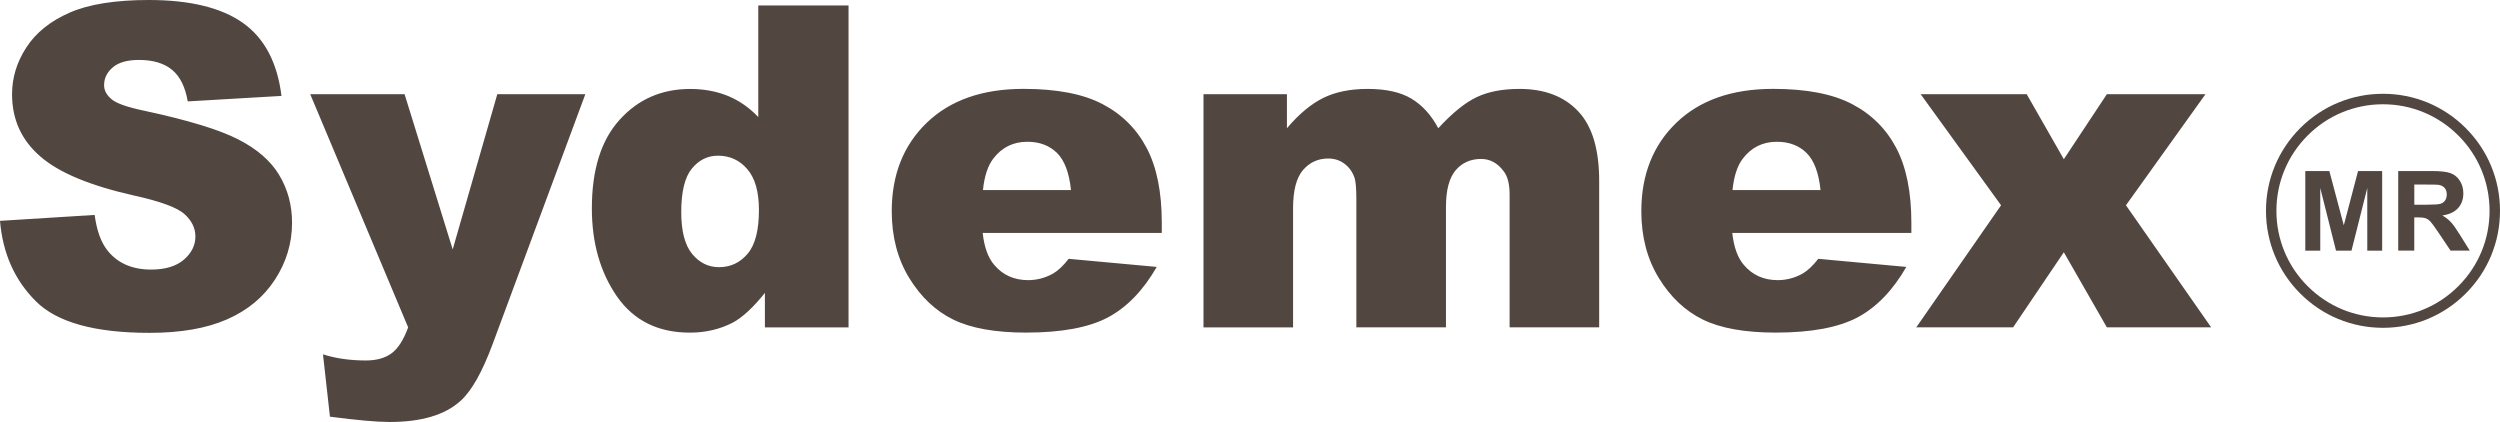 <?xml version="1.0" encoding="utf-8"?>
<!-- Generator: Adobe Illustrator 17.1.0, SVG Export Plug-In . SVG Version: 6.00 Build 0)  -->
<!DOCTYPE svg PUBLIC "-//W3C//DTD SVG 1.1//EN" "http://www.w3.org/Graphics/SVG/1.1/DTD/svg11.dtd">
<svg version="1.1" id="Capa_1" xmlns="http://www.w3.org/2000/svg" xmlns:xlink="http://www.w3.org/1999/xlink" x="0px" y="0px"
	 viewBox="-0.1 633.4 5747.2 970.1" enable-background="new -0.1 633.4 5747.2 970.1" xml:space="preserve">
<g>
	<g>
		<path fill="#524640" d="M5478.1,1387c-71.9,0-139.4-28-190.2-78.8c-50.8-50.8-78.8-118.4-78.8-190.2c0-71.8,28-139.4,78.8-190.2
			c50.8-50.8,118.4-78.8,190.2-78.8c71.8,0,139.4,28,190.2,78.8c50.8,50.8,78.8,118.4,78.8,190.2c0,71.9-28,139.4-78.8,190.2
			S5549.9,1387,5478.1,1387z M5478.1,873.1c-65.4,0-127,25.5-173.2,71.8c-46.3,46.3-71.8,107.8-71.8,173.2
			c0,65.4,25.5,127,71.8,173.2s107.8,71.8,173.2,71.8c65.4,0,127-25.5,173.2-71.8c46.3-46.3,71.8-107.8,71.8-173.2
			c0-65.4-25.5-127-71.8-173.2S5543.5,873.1,5478.1,873.1z"/>
	</g>
	<g>
		<path fill="#524640" d="M5299.5,1209.6v-183h55.3l33.2,124.8l32.8-124.8h55.4v183H5442v-144l-36.3,144h-35.6l-36.2-144v144H5299.5
			z"/>
		<path fill="#524640" d="M5513.1,1209.6v-183h77.8c19.6,0,33.8,1.6,42.6,4.9c8.9,3.3,16,9.1,21.3,17.5c5.3,8.4,8,18,8,28.8
			c0,13.7-4,25.1-12.1,34c-8.1,8.9-20.1,14.6-36.2,16.9c8,4.7,14.6,9.8,19.8,15.4c5.2,5.6,12.2,15.5,21,29.7l22.3,35.7h-44.2
			l-26.7-39.8c-9.5-14.2-16-23.2-19.5-26.9c-3.5-3.7-7.2-6.2-11.1-7.6c-3.9-1.4-10.1-2.1-18.6-2.1h-7.5v76.4H5513.1z M5550.1,1104
			h27.3c17.7,0,28.8-0.7,33.2-2.2c4.4-1.5,7.9-4.1,10.4-7.7c2.5-3.7,3.7-8.2,3.7-13.7c0-6.2-1.6-11.1-4.9-14.9
			c-3.3-3.8-7.9-6.2-13.9-7.2c-3-0.4-12-0.6-27-0.6h-28.8V1104z"/>
	</g>
	<path fill="#524640" d="M4415.3,850h243.8l85.3,149.4l98.9-149.4H5070l-182.8,255.3l195.9,280.6h-239.8l-98.9-172.6l-116.6,172.6
		h-222.6l194.9-280.6L4415.3,850z M4185.1,1070.5c-4.1-39.8-14.8-68.2-32-85.3c-17.4-17.2-40.2-25.9-68.4-25.9
		c-32.7,0-58.8,13.1-78.4,38.9c-12.4,16.2-20.3,40.1-23.6,72.2H4185.1z M4394,1168.9h-411.8c3.6,33.1,12.6,57.5,26.7,73.7
		c19.8,23.3,45.8,34.8,77.7,34.8c20.1,0,39.4-5,57.5-15.2c11.2-6.4,23.1-17.6,35.8-33.8l202.4,18.6c-31,53.9-68.2,92.5-112,116
		c-43.8,23.2-106.5,35-188.3,35c-71,0-126.8-10-167.6-30c-40.7-20-74.4-51.9-101.1-95.5c-26.7-43.6-40.2-94.7-40.2-153.6
		c0-83.7,26.9-151.6,80.5-203.3c53.8-51.8,127.8-77.9,222.4-77.9c76.7,0,137.3,11.7,181.6,35c44.4,23.1,78.4,56.9,101.5,100.8
		c23.2,44.1,34.8,101.5,34.8,172.1V1168.9z M2766.7,850h191.7v78.2c27.7-32.7,55.5-55.8,83.6-69.7c28.1-13.8,62-20.7,101.8-20.7
		c42.7,0,76.5,7.6,101.3,22.7c25,15.2,45.3,37.7,61.2,67.7c32.2-35,61.7-58.9,88.4-71.5c26.5-12.6,59.3-18.9,98.4-18.9
		c57.5,0,102.5,17.1,134.7,51.3c32.4,34.1,48.4,87.5,48.4,160.2v336.6h-205.9v-305.3c0-24.3-4.6-42.4-14.1-54.1
		c-13.8-18.4-31-27.7-51.5-27.7c-24.1,0-43.8,8.8-58.6,26.2c-14.8,17.6-22.1,45.7-22.1,84.4v276.5H3118v-295.3
		c0-23.6-1.4-39.5-4-47.9c-4.5-13.4-12.1-24.3-22.8-32.5c-10.9-8.3-23.4-12.4-37.9-12.4c-23.6,0-42.9,9-58.1,26.7
		c-15.2,17.9-22.7,47.2-22.7,87.9v273.6h-205.9V850z M2462,1070.5c-4.1-39.8-14.8-68.2-32-85.3c-17.4-17.2-40.2-25.9-68.4-25.9
		c-32.7,0-58.8,13.1-78.4,38.9c-12.4,16.2-20.3,40.1-23.6,72.2H2462z M2670.8,1168.9H2259c3.6,33.1,12.6,57.5,26.7,73.7
		c19.8,23.3,45.8,34.8,77.7,34.8c20.1,0,39.4-5,57.5-15.2c11.2-6.4,23.1-17.6,35.8-33.8l202.4,18.6c-31,53.9-68.2,92.5-112,116
		c-43.8,23.2-106.5,35-188.3,35c-71,0-126.8-10-167.6-30c-40.7-20-74.4-51.9-101.1-95.5c-26.7-43.6-40.2-94.7-40.2-153.6
		c0-83.7,26.9-151.6,80.5-203.3c53.8-51.8,127.8-77.9,222.4-77.9c76.7,0,137.3,11.7,181.6,35c44.4,23.1,78.4,56.9,101.5,100.8
		c23.3,44.1,34.8,101.5,34.8,172.1V1168.9z M1744.6,1116.5c0-42.2-8.8-73.5-26.7-94.2c-17.7-20.7-40.3-31-67.5-31
		c-23.9,0-43.9,10-60.1,29.8c-16.2,19.8-24.3,53.1-24.3,99.9c0,43.8,8.4,75.8,25,96.1c16.7,20.3,37.4,30.5,61.8,30.5
		c26.4,0,48.2-10.2,65.7-30.7C1736,1196.2,1744.6,1162.8,1744.6,1116.5z M1950.6,646v740h-192.3v-79.2c-27,33.6-51.5,56.3-73.7,68.2
		c-29.6,15.3-62.5,23.1-98.9,23.1c-73,0-128.8-27.7-167.5-83.2c-38.4-55.5-57.7-123-57.7-202.4c0-88.9,21.2-156.8,63.9-203.8
		c42.6-47.2,96.7-70.8,162.1-70.8c32.1,0,61,5.5,87.2,16.2c26,10.9,49.1,26.9,69.4,48.4V646H1950.6z M713.1,850H930l110.6,356.8
		L1143.1,850h202.4L1133,1422.8c-24.1,65.3-48.9,109.4-74.3,132.1c-35.7,32.4-89.9,48.6-163,48.6c-29.6,0-75.3-4.1-137.3-12.2
		l-16-143.3c29.5,9.5,62.6,14.1,98.9,14.1c24.1,0,43.8-5.5,58.8-16.5c15-11.2,27.7-31,38.1-59.6L713.1,850z M-0.1,1141.1l217.6-13.6
		c4.7,35.3,14.3,62.2,28.8,80.8c23.4,30,57.2,44.8,101,44.8c32.6,0,57.7-7.6,75.5-22.9c17.6-15.3,26.3-33.1,26.3-53.2
		c0-19.1-8.3-36.3-25.2-51.5c-16.9-15.2-55.8-29.4-117.1-42.9c-100.3-22.6-171.8-52.4-214.5-89.8C49.1,955.4,27.6,907.8,27.6,850
		c0-38.1,11-74.1,33.1-107.9c22-33.8,55.1-60.3,99.4-79.7c44.3-19.3,104.9-29,181.9-29c94.6,0,166.8,17.6,216.4,52.7
		c49.6,35.2,79.1,91.2,88.6,167.8l-215.5,12.6c-5.7-33.2-17.7-57.5-36.2-72.7c-18.3-15-43.6-22.6-75.8-22.6
		c-26.7,0-46.7,5.5-60.1,16.9c-13.4,11.2-20.2,25-20.2,41.2c0,11.7,5.5,22.2,16.6,31.7c10.8,9.8,36.3,18.8,76.8,27.2
		c100,21.5,171.5,43.4,214.7,65.5c43.2,22,74.8,49.3,94.4,82c19.6,32.6,29.6,69.1,29.6,109.6c0,47.4-13.3,91.1-39.4,131.1
		c-26.2,40.2-62.9,70.5-110.1,91.2c-47.1,20.7-106.5,31-178.1,31c-125.8,0-212.9-24.1-261.4-72.7C33.6,1277.4,6.2,1215.9-0.1,1141.1
		z"/>
</g>
</svg>
